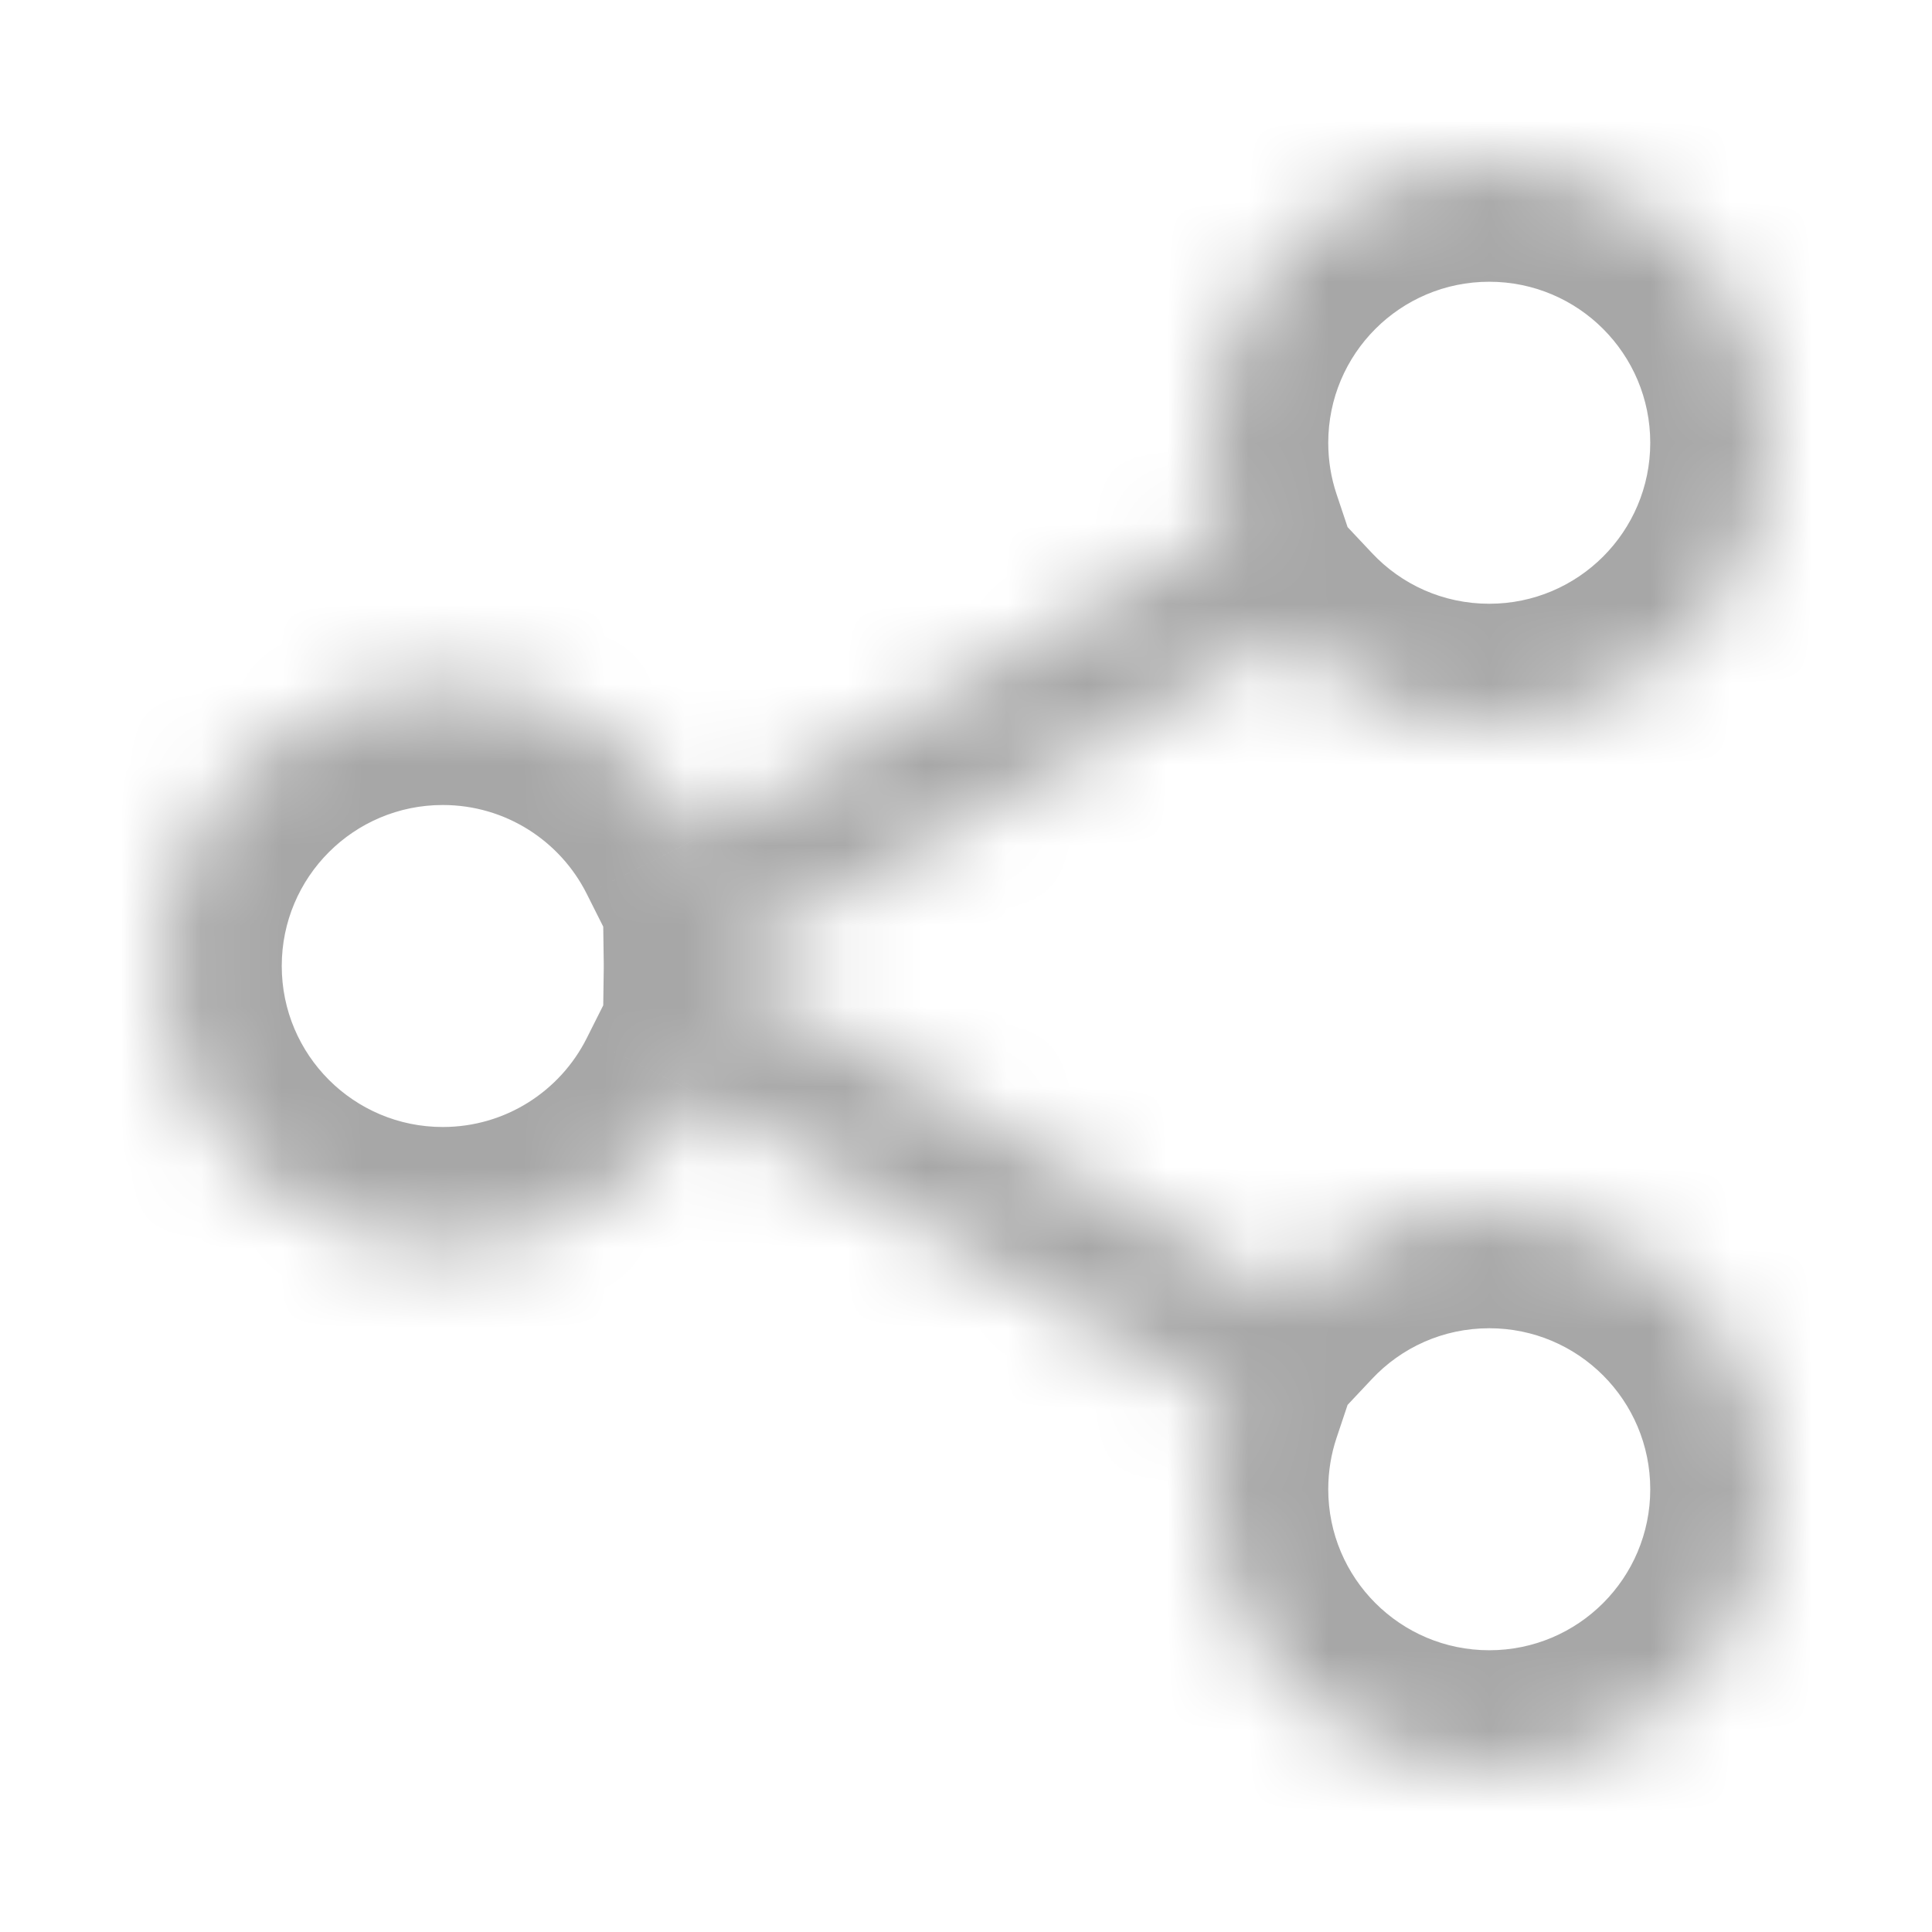 <svg width="24" height="24" viewBox="0 0 24 24" fill="none" xmlns="http://www.w3.org/2000/svg">
<mask id="path-1-inside-1_101_138" fill="white">
<path fill-rule="evenodd" clip-rule="evenodd" d="M18.5 9C20.433 9 22 7.433 22 5.5C22 3.567 20.433 2 18.5 2C16.567 2 15 3.567 15 5.5C15 5.888 15.063 6.261 15.18 6.61L8.63 10.431C8.054 9.286 6.869 8.5 5.5 8.5C3.567 8.5 2 10.067 2 12C2 13.933 3.567 15.5 5.5 15.5C6.869 15.5 8.054 14.714 8.63 13.569L15.18 17.39C15.063 17.739 15 18.112 15 18.5C15 20.433 16.567 22 18.5 22C20.433 22 22 20.433 22 18.5C22 16.567 20.433 15 18.5 15C17.495 15 16.588 15.424 15.95 16.103L9 12.048C9 12.032 9 12.016 9 12C9 11.984 9 11.968 9 11.952L15.95 7.897C16.588 8.576 17.495 9 18.5 9Z"/>
</mask>
<path d="M15.18 6.61L15.936 7.906L16.989 7.291L16.602 6.135L15.18 6.61ZM8.63 10.431L7.289 11.104L8.006 12.531L9.385 11.727L8.63 10.431ZM8.63 13.569L9.385 12.273L8.006 11.469L7.289 12.896L8.63 13.569ZM15.18 17.39L16.602 17.865L16.989 16.709L15.936 16.094L15.18 17.39ZM15.95 16.103L15.194 17.398L16.225 18L17.043 17.13L15.95 16.103ZM9 12.048L7.5 12.028L7.488 12.903L8.244 13.344L9 12.048ZM9 11.952L8.244 10.656L7.488 11.097L7.5 11.972L9 11.952ZM15.95 7.897L17.043 6.87L16.225 6L15.194 6.602L15.95 7.897ZM20.5 5.5C20.5 6.605 19.605 7.5 18.5 7.5V10.5C21.261 10.5 23.5 8.261 23.5 5.5H20.5ZM18.5 3.5C19.605 3.5 20.5 4.395 20.5 5.5H23.5C23.5 2.739 21.261 0.5 18.5 0.5V3.5ZM16.5 5.5C16.5 4.395 17.395 3.5 18.5 3.5V0.5C15.739 0.5 13.5 2.739 13.5 5.5H16.5ZM16.602 6.135C16.536 5.937 16.5 5.724 16.5 5.5H13.5C13.5 6.052 13.59 6.586 13.757 7.086L16.602 6.135ZM9.385 11.727L15.936 7.906L14.424 5.315L7.874 9.135L9.385 11.727ZM5.5 10C6.28 10 6.959 10.446 7.289 11.104L9.97 9.758C9.15 8.126 7.458 7 5.5 7V10ZM3.5 12C3.5 10.895 4.395 10 5.5 10V7C2.739 7 0.5 9.239 0.5 12H3.5ZM5.5 14C4.395 14 3.5 13.105 3.5 12H0.5C0.5 14.761 2.739 17 5.5 17V14ZM7.289 12.896C6.959 13.554 6.28 14 5.5 14V17C7.458 17 9.15 15.874 9.97 14.242L7.289 12.896ZM15.936 16.094L9.385 12.273L7.874 14.864L14.424 18.686L15.936 16.094ZM16.5 18.5C16.5 18.276 16.536 18.063 16.602 17.865L13.757 16.914C13.59 17.415 13.5 17.948 13.5 18.5H16.5ZM18.5 20.5C17.395 20.5 16.5 19.605 16.5 18.5H13.5C13.5 21.261 15.739 23.5 18.5 23.5V20.5ZM20.5 18.5C20.5 19.605 19.605 20.5 18.5 20.5V23.5C21.261 23.5 23.5 21.261 23.5 18.5H20.5ZM18.5 16.5C19.605 16.5 20.5 17.395 20.5 18.5H23.5C23.5 15.739 21.261 13.5 18.5 13.5V16.5ZM17.043 17.13C17.409 16.74 17.925 16.5 18.5 16.5V13.5C17.064 13.5 15.767 14.107 14.857 15.075L17.043 17.13ZM8.244 13.344L15.194 17.398L16.706 14.807L9.755 10.752L8.244 13.344ZM7.5 12C7.5 12.009 7.5 12.019 7.5 12.028L10.499 12.068C10.5 12.046 10.5 12.023 10.5 12H7.5ZM7.5 11.972C7.5 11.981 7.5 11.991 7.5 12H10.5C10.5 11.977 10.5 11.954 10.499 11.932L7.5 11.972ZM15.194 6.602L8.244 10.656L9.755 13.248L16.706 9.193L15.194 6.602ZM18.5 7.5C17.925 7.5 17.409 7.26 17.043 6.87L14.857 8.925C15.767 9.893 17.064 10.5 18.5 10.5V7.5Z" fill="#A7A7A7" mask="url(#path-1-inside-1_101_138)"/>
</svg>
